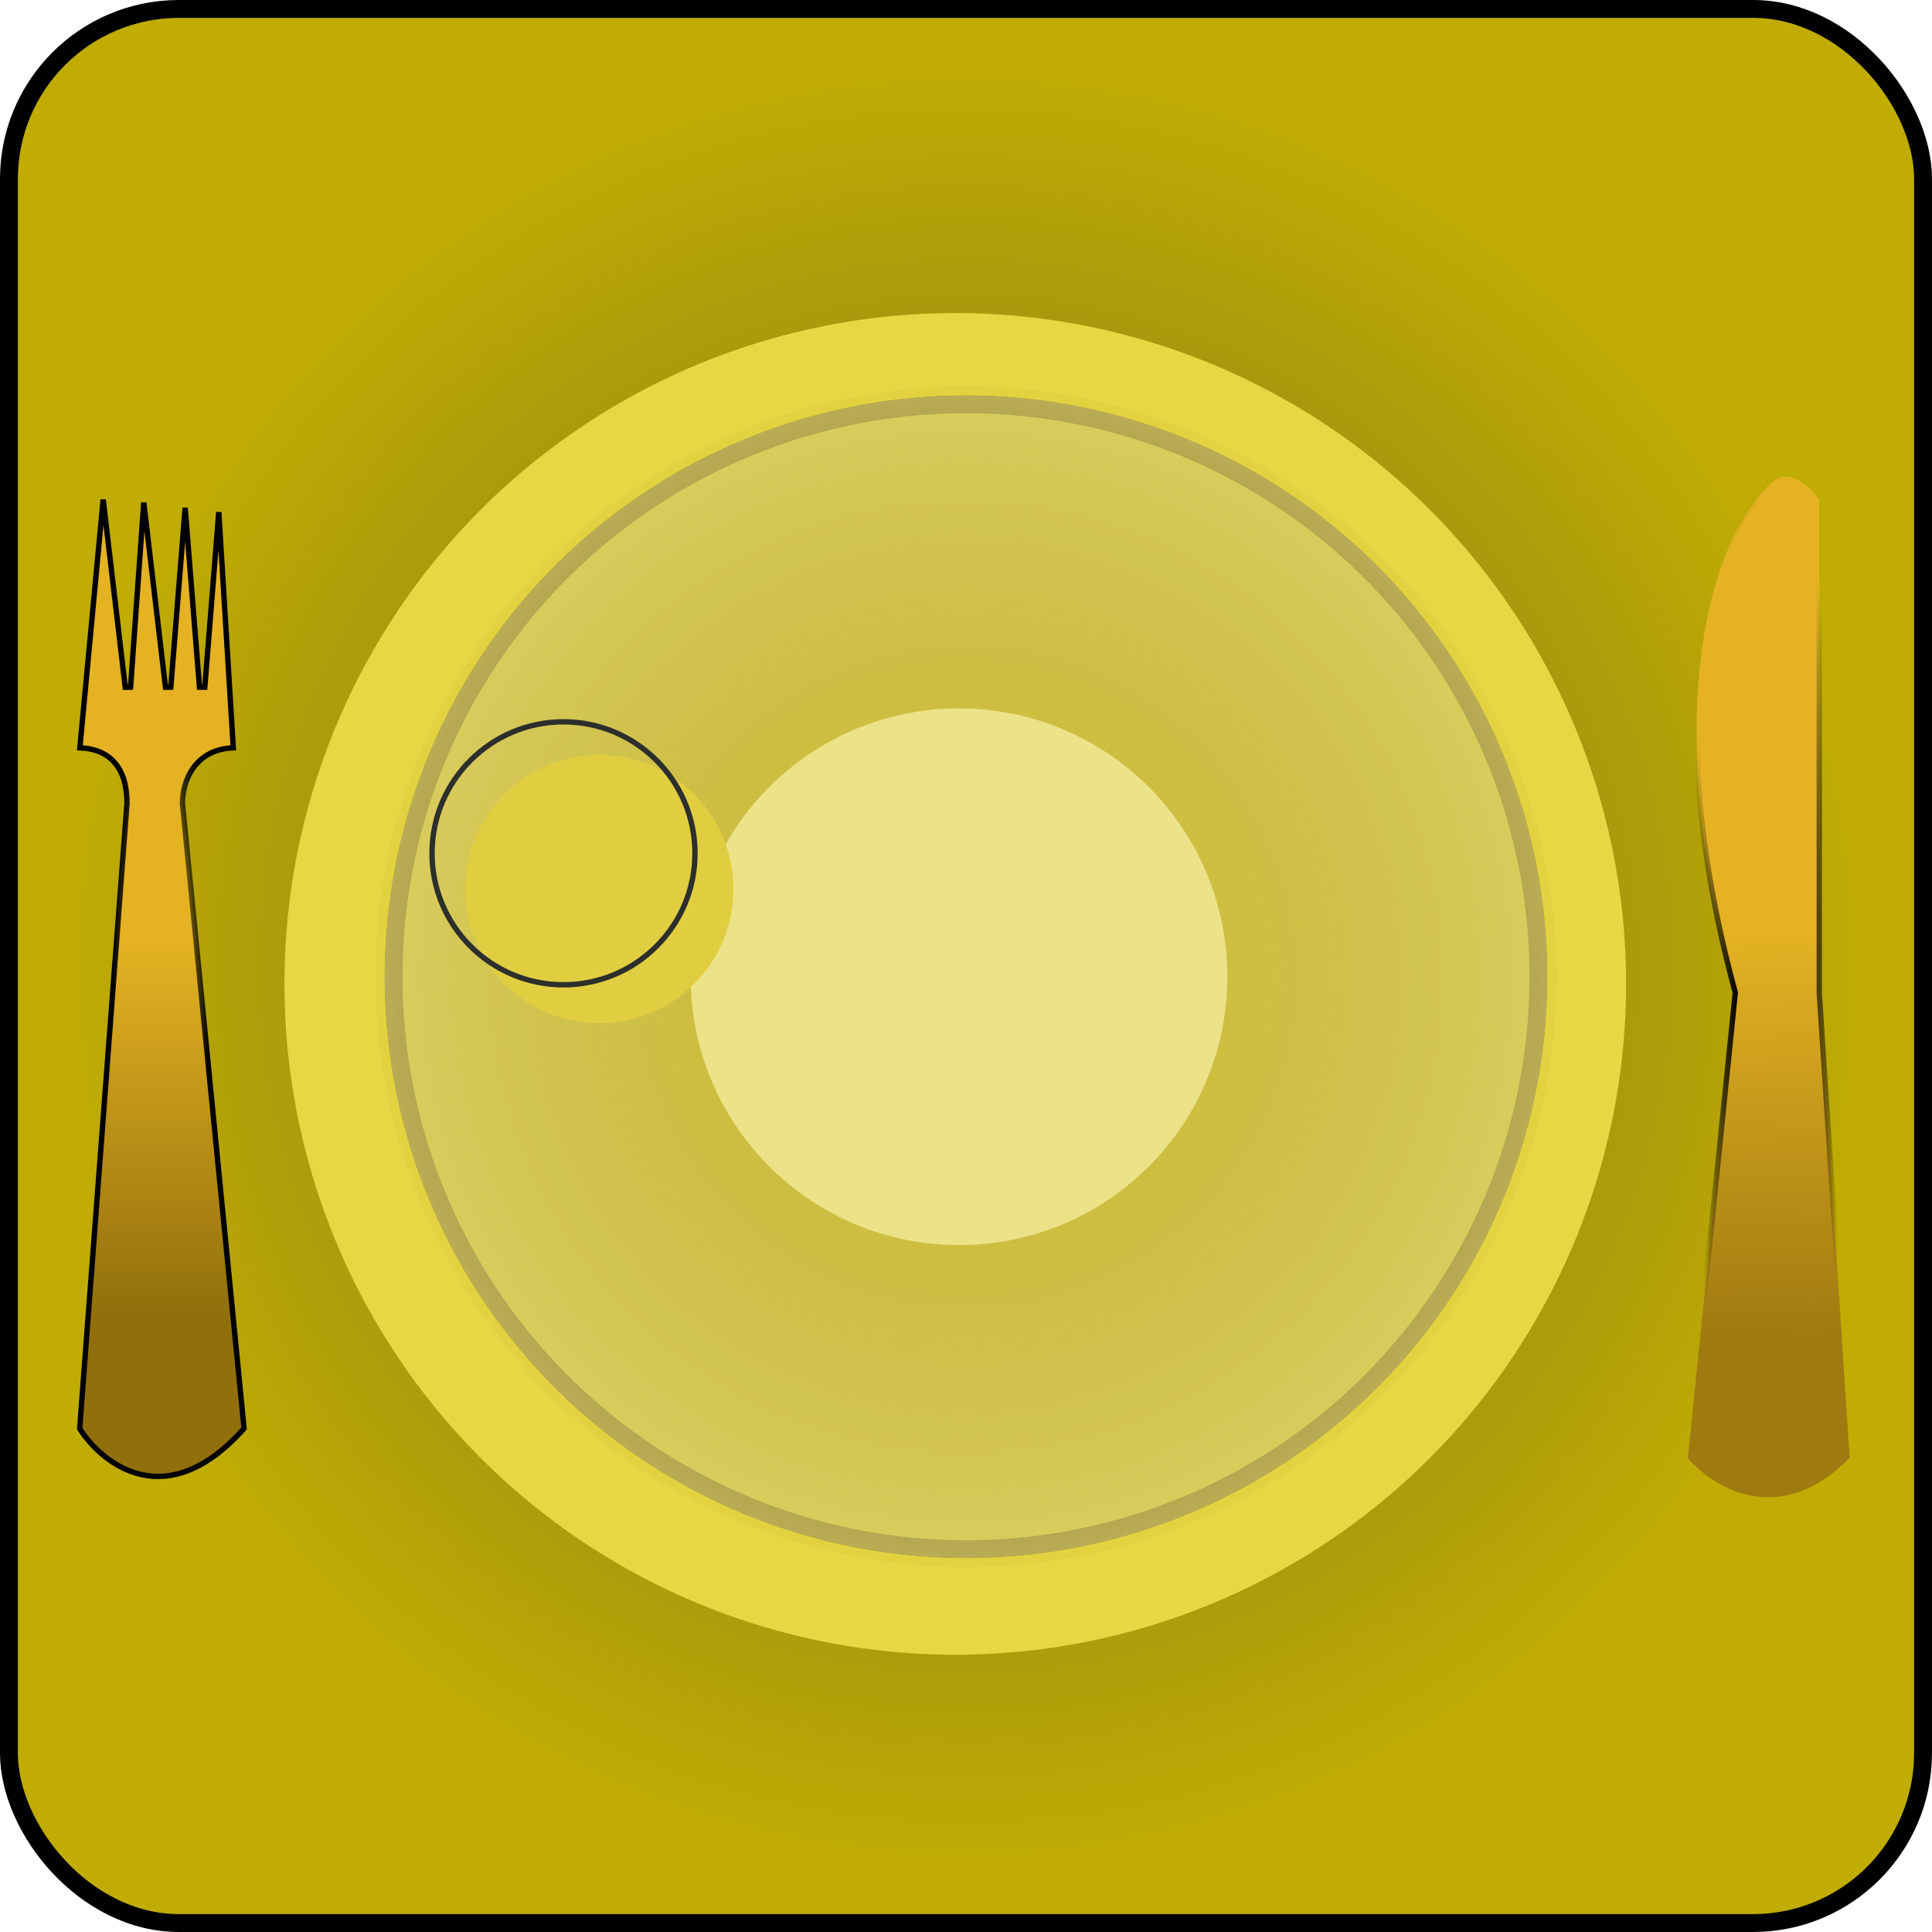 <svg width="1080" height="1080" viewBox="0 0 1080 1080" fill="none" xmlns="http://www.w3.org/2000/svg">
<rect x="5" y="5" width="1070" height="1070" rx="95" fill="url(#paint0_radial_77_431)" stroke="url(#paint1_angular_77_431)" stroke-width="10"/>
<g filter="url(#filter0_d_77_431)">
<circle cx="540" cy="546" r="375" fill="#E8D743"/>
</g>
<circle cx="540" cy="546" r="320" stroke="#43350D" stroke-width="10"/>
<g filter="url(#filter1_f_77_431)">
<circle cx="540" cy="546" r="325" fill="url(#paint2_radial_77_431)"/>
<circle cx="540" cy="546" r="327.5" stroke="#E3D240" stroke-width="5"/>
</g>
<g filter="url(#filter2_ii_77_431)">
<circle cx="540" cy="546" r="150" fill="#ECE288"/>
</g>
<path d="M63.934 426.129C59.434 421.059 52.917 418.345 44.645 418.031L57.668 279.265L70.01 384.175L72.996 384.107L80.365 280.942L92.51 384.175L95.495 384.119L103.5 283.849L111.505 384.119H114.495L122.306 286.282L130.407 418.03C119.829 418.44 112.74 422.929 108.295 428.919C103.682 435.136 102 442.85 102 449V449.074L102.007 449.147L136.443 798.496C114.666 822.986 94.886 827.812 79.113 824.311C63.297 820.8 51.057 808.824 44.533 798.618L70.996 449.113L71 449.057V449C71 439.287 68.701 431.501 63.934 426.129Z" fill="url(#paint3_linear_77_431)" stroke="url(#paint4_angular_77_431)" stroke-width="3"/>
<path d="M969.992 555.178L970.02 554.903L969.948 554.635C946.193 466.8 944.847 400.856 952.754 354.152C960.666 307.415 977.819 280.059 990.941 269.195C993.474 267.209 996.015 266.462 998.474 266.502C1000.97 266.542 1003.48 267.396 1005.89 268.778C1010.58 271.461 1014.62 275.981 1017 279.482V555.027V555.076L1017 555.124L1033.96 814.957C1014.23 835.026 995.109 839.062 979.246 836.151C963.447 833.253 950.648 823.42 943.556 815.049L969.992 555.178Z" fill="url(#paint5_linear_77_431)" stroke="url(#paint6_angular_77_431)" stroke-width="3"/>
<g filter="url(#filter3_i_77_431)">
<circle cx="315" cy="477" r="75" fill="#E1CE40"/>
</g>
<circle cx="315" cy="477" r="73.5" stroke="#2D2F2D" stroke-width="3"/>
<defs>
<filter id="filter0_d_77_431" x="149" y="165" width="770" height="770" filterUnits="userSpaceOnUse" color-interpolation-filters="sRGB">
<feFlood flood-opacity="0" result="BackgroundImageFix"/>
<feColorMatrix in="SourceAlpha" type="matrix" values="0 0 0 0 0 0 0 0 0 0 0 0 0 0 0 0 0 0 127 0" result="hardAlpha"/>
<feMorphology radius="2" operator="dilate" in="SourceAlpha" result="effect1_dropShadow_77_431"/>
<feOffset dx="-6" dy="4"/>
<feGaussianBlur stdDeviation="4"/>
<feComposite in2="hardAlpha" operator="out"/>
<feColorMatrix type="matrix" values="0 0 0 0 0 0 0 0 0 0 0 0 0 0 0 0 0 0 1 0"/>
<feBlend mode="normal" in2="BackgroundImageFix" result="effect1_dropShadow_77_431"/>
<feBlend mode="normal" in="SourceGraphic" in2="effect1_dropShadow_77_431" result="shape"/>
</filter>
<filter id="filter1_f_77_431" x="190" y="196" width="700" height="700" filterUnits="userSpaceOnUse" color-interpolation-filters="sRGB">
<feFlood flood-opacity="0" result="BackgroundImageFix"/>
<feBlend mode="normal" in="SourceGraphic" in2="BackgroundImageFix" result="shape"/>
<feGaussianBlur stdDeviation="10" result="effect1_foregroundBlur_77_431"/>
</filter>
<filter id="filter2_ii_77_431" x="379.86" y="392.88" width="313.26" height="310.92" filterUnits="userSpaceOnUse" color-interpolation-filters="sRGB">
<feFlood flood-opacity="0" result="BackgroundImageFix"/>
<feBlend mode="normal" in="SourceGraphic" in2="BackgroundImageFix" result="shape"/>
<feColorMatrix in="SourceAlpha" type="matrix" values="0 0 0 0 0 0 0 0 0 0 0 0 0 0 0 0 0 0 127 0" result="hardAlpha"/>
<feMorphology radius="2.34" operator="erode" in="SourceAlpha" result="effect1_innerShadow_77_431"/>
<feOffset dx="-11.7" dy="7.8"/>
<feGaussianBlur stdDeviation="3.9"/>
<feComposite in2="hardAlpha" operator="arithmetic" k2="-1" k3="1"/>
<feColorMatrix type="matrix" values="0 0 0 0 0.675 0 0 0 0 0.616 0 0 0 0 0.094 0 0 0 1 0"/>
<feBlend mode="normal" in2="shape" result="effect1_innerShadow_77_431"/>
<feColorMatrix in="SourceAlpha" type="matrix" values="0 0 0 0 0 0 0 0 0 0 0 0 0 0 0 0 0 0 127 0" result="hardAlpha"/>
<feOffset dx="7.8" dy="-7.8"/>
<feGaussianBlur stdDeviation="1.56"/>
<feComposite in2="hardAlpha" operator="arithmetic" k2="-1" k3="1"/>
<feColorMatrix type="matrix" values="0 0 0 0 0.678 0 0 0 0 0.616 0 0 0 0 0.098 0 0 0 1 0"/>
<feBlend mode="normal" in2="effect1_innerShadow_77_431" result="effect2_innerShadow_77_431"/>
</filter>
<filter id="filter3_i_77_431" x="240" y="402" width="154" height="154" filterUnits="userSpaceOnUse" color-interpolation-filters="sRGB">
<feFlood flood-opacity="0" result="BackgroundImageFix"/>
<feBlend mode="normal" in="SourceGraphic" in2="BackgroundImageFix" result="shape"/>
<feColorMatrix in="SourceAlpha" type="matrix" values="0 0 0 0 0 0 0 0 0 0 0 0 0 0 0 0 0 0 127 0" result="hardAlpha"/>
<feOffset dx="20" dy="20"/>
<feGaussianBlur stdDeviation="2"/>
<feComposite in2="hardAlpha" operator="arithmetic" k2="-1" k3="1"/>
<feColorMatrix type="matrix" values="0 0 0 0 0 0 0 0 0 0 0 0 0 0 0 0 0 0 0.4 0"/>
<feBlend mode="normal" in2="shape" result="effect1_innerShadow_77_431"/>
</filter>
<radialGradient id="paint0_radial_77_431" cx="0" cy="0" r="1" gradientUnits="userSpaceOnUse" gradientTransform="translate(540 540) rotate(90) scale(505)">
<stop stop-color="#706824"/>
<stop offset="1" stop-color="#C0AC03"/>
</radialGradient>
<radialGradient id="paint1_angular_77_431" cx="0" cy="0" r="1" gradientUnits="userSpaceOnUse" gradientTransform="translate(540 540) rotate(90) scale(540)">
<stop offset="0.118"/>
<stop offset="0.498" stop-color="#E8D743"/>
<stop offset="0.883"/>
<stop offset="0.998"/>
<stop offset="0.999"/>
</radialGradient>
<radialGradient id="paint2_radial_77_431" cx="0" cy="0" r="1" gradientUnits="userSpaceOnUse" gradientTransform="translate(540 546) rotate(90) scale(435.5)">
<stop stop-color="#8E8221" stop-opacity="0.2"/>
<stop offset="1" stop-color="#EFE37D"/>
</radialGradient>
<linearGradient id="paint3_linear_77_431" x1="90" y1="526" x2="90" y2="735.5" gradientUnits="userSpaceOnUse">
<stop stop-color="#E4B223"/>
<stop offset="1" stop-color="#916F0B"/>
</linearGradient>
<radialGradient id="paint4_angular_77_431" cx="0" cy="0" r="1" gradientUnits="userSpaceOnUse" gradientTransform="translate(90.5 545.914) rotate(90) scale(280.914 47.5)">
<stop offset="0.076" stop-opacity="0"/>
<stop offset="0.581"/>
</radialGradient>
<linearGradient id="paint5_linear_77_431" x1="989" y1="519.5" x2="994.5" y2="748.027" gradientUnits="userSpaceOnUse">
<stop stop-color="#E4B223"/>
<stop offset="1" stop-color="#9F7A10"/>
</linearGradient>
<radialGradient id="paint6_angular_77_431" cx="0" cy="0" r="1" gradientUnits="userSpaceOnUse" gradientTransform="translate(988.75 551.748) rotate(90) scale(286.748 46.75)">
<stop offset="0.368"/>
<stop offset="0.981" stop-opacity="0"/>
</radialGradient>
</defs>
</svg>
